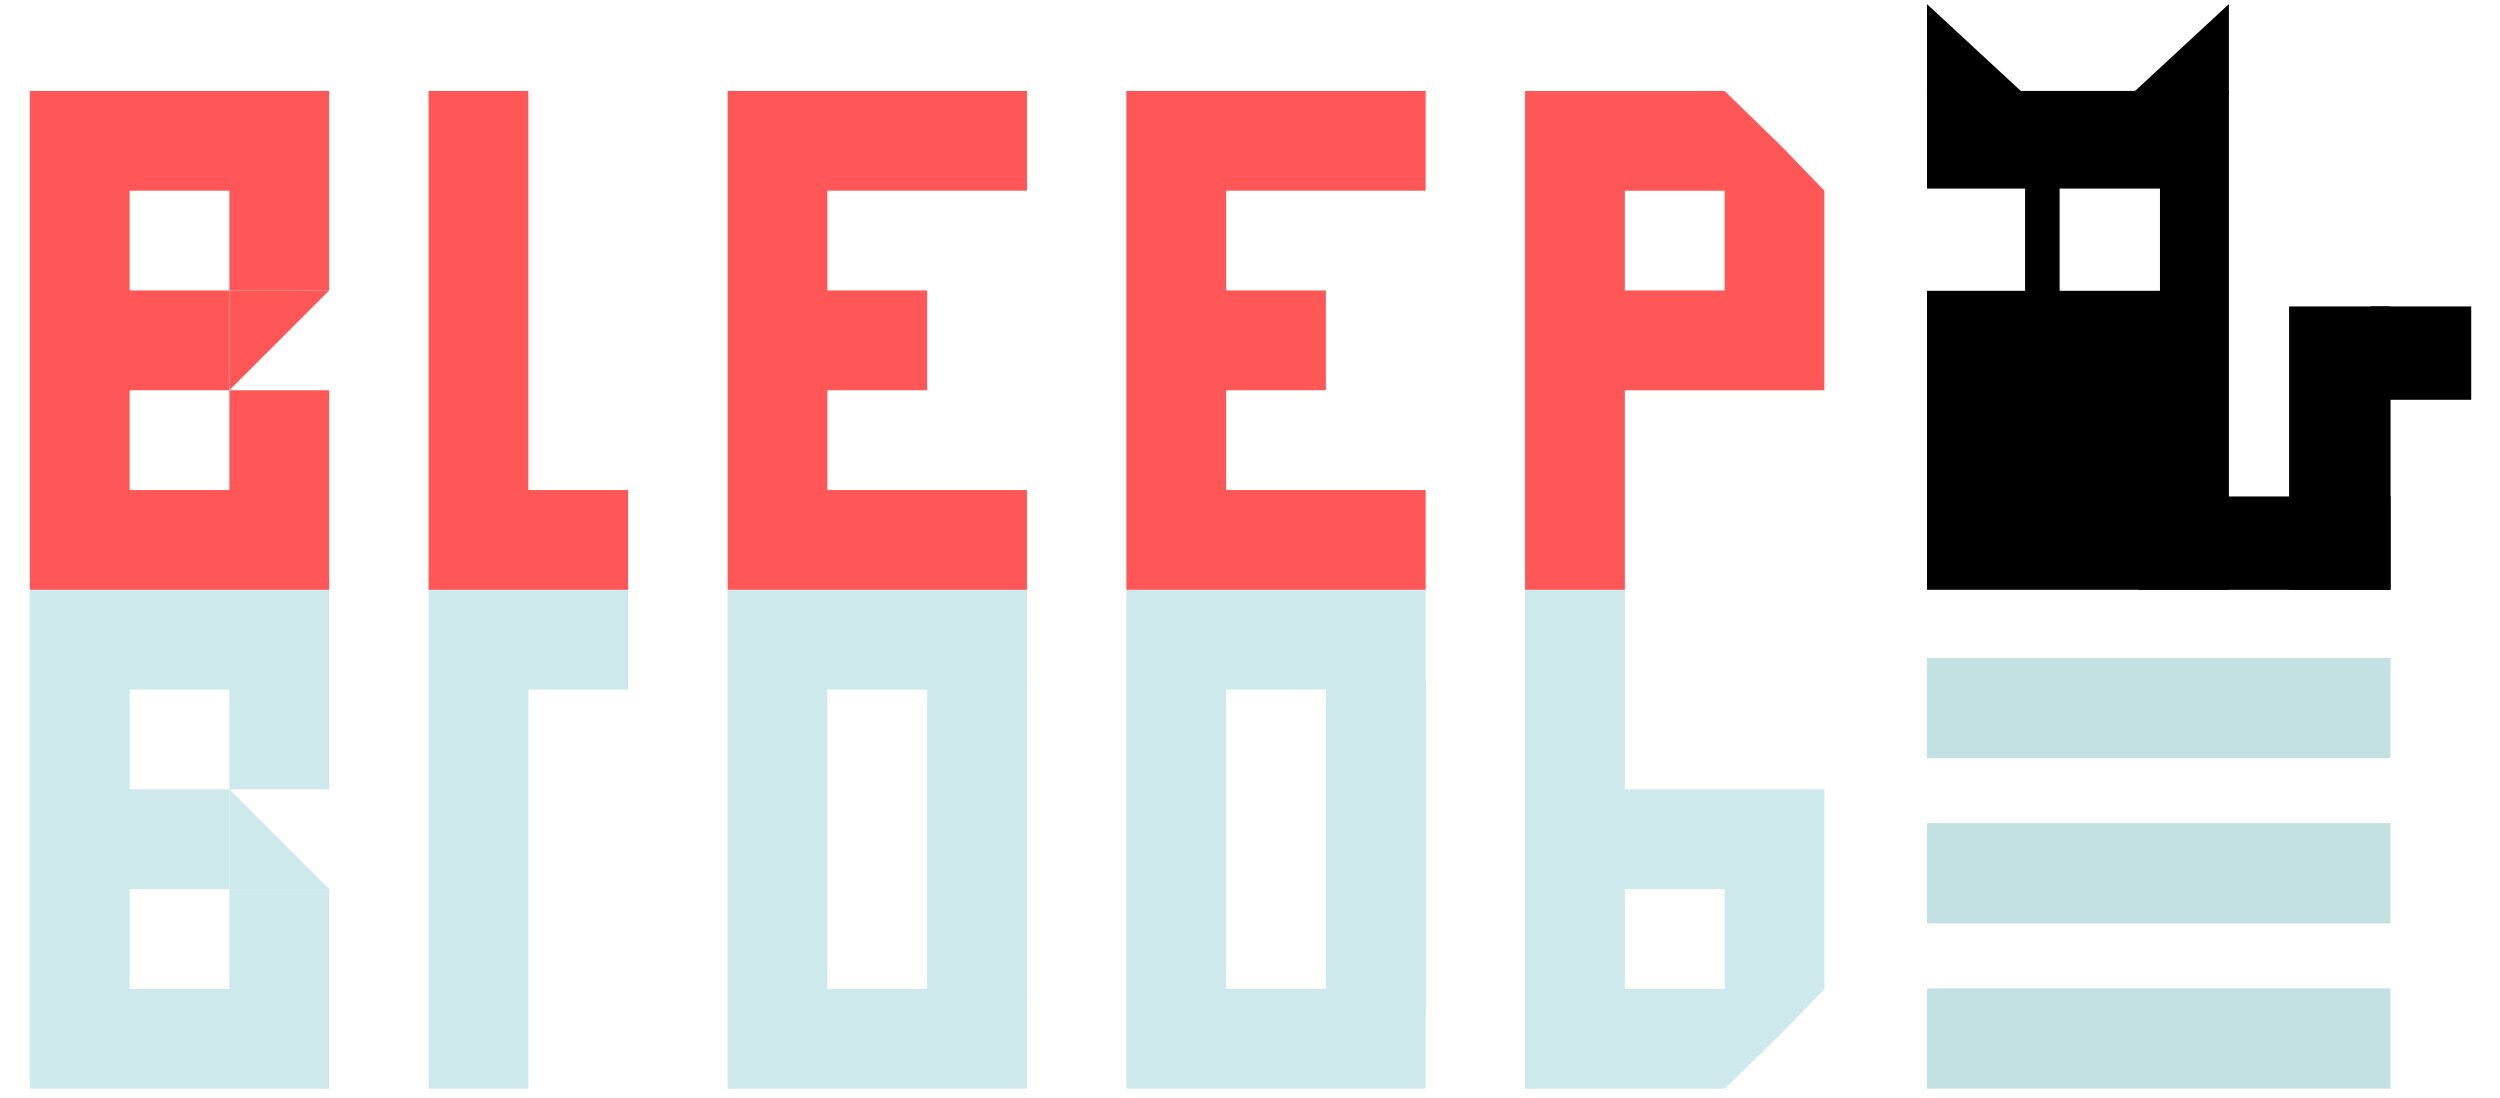<svg width="82" height="36" viewBox="0 0 82 36" fill="none" xmlns="http://www.w3.org/2000/svg">
<path d="M0.979 2.982H4.252V6.255H0.979V2.982ZM0.979 6.255H4.252V9.527H0.979V6.255ZM0.979 9.527H4.252V12.8H0.979V9.527ZM0.979 12.8H4.252V16.073H0.979V12.8ZM0.979 16.073H4.252V19.346H0.979V16.073ZM4.252 2.982H7.524V6.255H4.252V2.982ZM7.524 2.982H10.797V6.255H7.524V2.982ZM7.524 6.255H10.797V9.527H7.524V6.255ZM7.524 12.8H9.161H10.797V14.436V16.073H7.524V12.8ZM7.524 16.073H10.797V19.346H7.524V16.073ZM4.252 16.073H7.524V19.346H4.252V16.073ZM4.252 9.527H7.524V12.8H4.252V9.527Z" fill="#FF5757"/>
<path d="M14.057 2.982H17.33V6.255H14.057V2.982ZM14.057 6.255H17.33V9.527H14.057V6.255ZM14.057 9.527H17.33V12.8H14.057V9.527ZM14.057 12.8H17.33V16.073H14.057V12.8ZM14.057 16.073H17.33V19.346H14.057V16.073ZM17.33 16.073H20.602V19.346H17.33V16.073Z" fill="#FF5757"/>
<path d="M23.866 2.982H27.138V6.255H23.866V2.982ZM23.866 6.255H27.138V9.527H23.866V6.255ZM23.866 9.527H27.138V12.8H23.866V9.527ZM23.866 12.8H27.138V16.073H23.866V12.8ZM23.866 16.073H27.138V19.346H23.866V16.073ZM27.138 2.982H30.411V6.255H27.138V2.982ZM27.138 16.073H30.411V19.346H27.138V16.073ZM27.138 9.527H30.411V12.8H27.138V9.527ZM30.411 2.982H33.684V6.255H30.411V2.982ZM30.411 16.073H33.684V19.346H30.411V16.073Z" fill="#FF5757"/>
<path d="M36.944 2.982H40.217V6.255H36.944V2.982ZM36.944 6.255H40.217V9.527H36.944V6.255ZM36.944 9.527H40.217V12.8H36.944V9.527ZM36.944 12.8H40.217V16.073H36.944V12.8ZM36.944 16.073H40.217V19.346H36.944V16.073ZM40.217 2.982H43.489V6.255H40.217V2.982ZM40.217 16.073H43.489V19.346H40.217V16.073ZM40.217 9.527H43.489V12.8H40.217V9.527ZM43.489 2.982H46.762V6.255H43.489V2.982ZM43.489 16.073H46.762V19.346H43.489V16.073Z" fill="#FF5757"/>
<path d="M50.022 2.982H53.295V6.255H50.022V2.982ZM50.022 6.255H53.295V9.527H50.022V6.255ZM50.022 9.527H53.295V12.8H50.022V9.527ZM50.022 12.8H53.295V16.073H50.022V12.8ZM50.022 16.073H53.295V19.346H50.022V16.073ZM53.295 2.982H56.567V6.255H53.295V2.982ZM56.567 2.982L58.479 4.845L59.84 6.255H56.567V2.982ZM56.567 6.255H59.84V9.527H56.567V6.255ZM56.567 9.527H59.84V12.8H56.567V9.527ZM53.295 9.527H56.567V12.8H53.295V9.527Z" fill="#FF5757"/>
<path d="M10.797 9.527H7.524V12.8L8.979 11.345L9.161 11.164L10.797 9.527Z" fill="#FF5757"/>
<g opacity="0.3">
<path d="M0.979 35.709H4.252V32.436H0.979V35.709ZM0.979 32.436H4.252V29.164H0.979V32.436ZM0.979 29.164H4.252V25.891H0.979V29.164ZM0.979 25.891H4.252V22.618H0.979V25.891ZM0.979 22.618H4.252V19.346H0.979V22.618ZM4.252 35.709H7.524V32.436H4.252V35.709ZM7.524 35.709H10.797V32.436H7.524V35.709ZM7.524 32.436H10.797V29.164H7.524V32.436ZM7.524 25.891H9.161H10.797V24.255V22.618H7.524V25.891ZM7.524 22.618H10.797V19.346H7.524V22.618ZM4.252 22.618H7.524V19.346H4.252V22.618ZM4.252 29.164H7.524V25.891H4.252V29.164Z" fill="#57B4BC"/>
<path d="M14.057 35.709H17.33V32.436H14.057V35.709ZM14.057 32.436H17.33V29.164H14.057V32.436ZM14.057 29.164H17.33V25.891H14.057V29.164ZM14.057 25.891H17.33V22.618H14.057V25.891ZM14.057 22.618H17.33V19.346H14.057V22.618ZM17.33 22.618H20.602V19.346H17.33V22.618Z" fill="#57B4BC"/>
<path d="M23.866 35.709H27.138V32.436H23.866V35.709ZM23.866 32.436H27.138V29.164H23.866V32.436ZM23.866 29.164H27.138V25.891H23.866V29.164ZM23.866 25.891H27.138V22.618H23.866V25.891ZM23.866 22.618H27.138V19.346H23.866V22.618ZM27.138 35.709H30.411V32.436H27.138V35.709ZM27.138 22.618H30.411V19.346H27.138V22.618ZM30.411 35.709H33.684V32.436H30.411V35.709ZM30.411 22.618H33.684V19.346H30.411V22.618Z" fill="#57B4BC"/>
<path d="M36.944 35.709H40.217V32.436H36.944V35.709ZM36.944 32.436H40.217V29.164H36.944V32.436ZM36.944 29.164H40.217V25.891H36.944V29.164ZM36.944 25.891H40.217V22.618H36.944V25.891ZM36.944 22.618H40.217V19.346H36.944V22.618ZM40.217 35.709H43.489V32.436H40.217V35.709ZM40.217 22.618H43.489V19.346H40.217V22.618ZM43.489 35.709H46.762V32.436H43.489V35.709ZM43.489 22.618H46.762V19.346H43.489V22.618Z" fill="#57B4BC"/>
<path d="M50.022 35.709H53.295V32.436H50.022V35.709ZM50.022 32.436H53.295V29.164H50.022V32.436ZM50.022 29.164H53.295V25.891H50.022V29.164ZM50.022 25.891H53.295V22.618H50.022V25.891ZM50.022 22.618H53.295V19.346H50.022V22.618ZM53.295 35.709H56.567V32.436H53.295V35.709ZM56.567 35.709L58.479 33.846L59.84 32.436H56.567V35.709ZM56.567 32.436H59.84V29.164H56.567V32.436ZM56.567 29.164H59.84V25.891H56.567V29.164ZM53.295 29.164H56.567V25.891H53.295V29.164Z" fill="#57B4BC"/>
<path d="M10.797 29.164H7.524V25.891L8.979 27.346L9.161 27.527L10.797 29.164Z" fill="#57B4BC"/>
<path d="M30.41 32.887L33.684 32.887V22.216L30.41 22.167L30.41 32.887Z" fill="#57B4BC"/>
<path d="M43.494 33.083L46.768 33.083V22.412L43.494 22.363L43.494 33.083Z" fill="#57B4BC"/>
</g>
<rect x="70.132" y="16.284" width="8.279" height="3.062" fill="black"/>
<rect x="78.41" y="10.051" width="9.295" height="3.327" transform="rotate(90 78.41 10.051)" fill="black"/>
<path d="M63.205 3.112V0.134L66.422 3.112H63.205Z" fill="black"/>
<path d="M73.107 3.112V0.134L69.89 3.112H73.107Z" fill="black"/>
<rect x="77.765" y="10.051" width="3.291" height="3.062" fill="black"/>
<path d="M73.107 19.345H63.205V9.538H66.423V6.185H63.205V2.982H73.107V19.345ZM67.556 6.185V9.538H70.847V6.185H67.556Z" fill="black"/>
<rect x="78.41" y="21.578" width="3.291" height="15.206" transform="rotate(90 78.41 21.578)" fill="#C3E1E3"/>
<rect x="78.41" y="32.418" width="3.291" height="15.206" transform="rotate(90 78.41 32.418)" fill="#C3E1E3"/>
<rect x="78.41" y="26.998" width="3.291" height="15.206" transform="rotate(90 78.41 26.998)" fill="#C3E1E3"/>
</svg>
